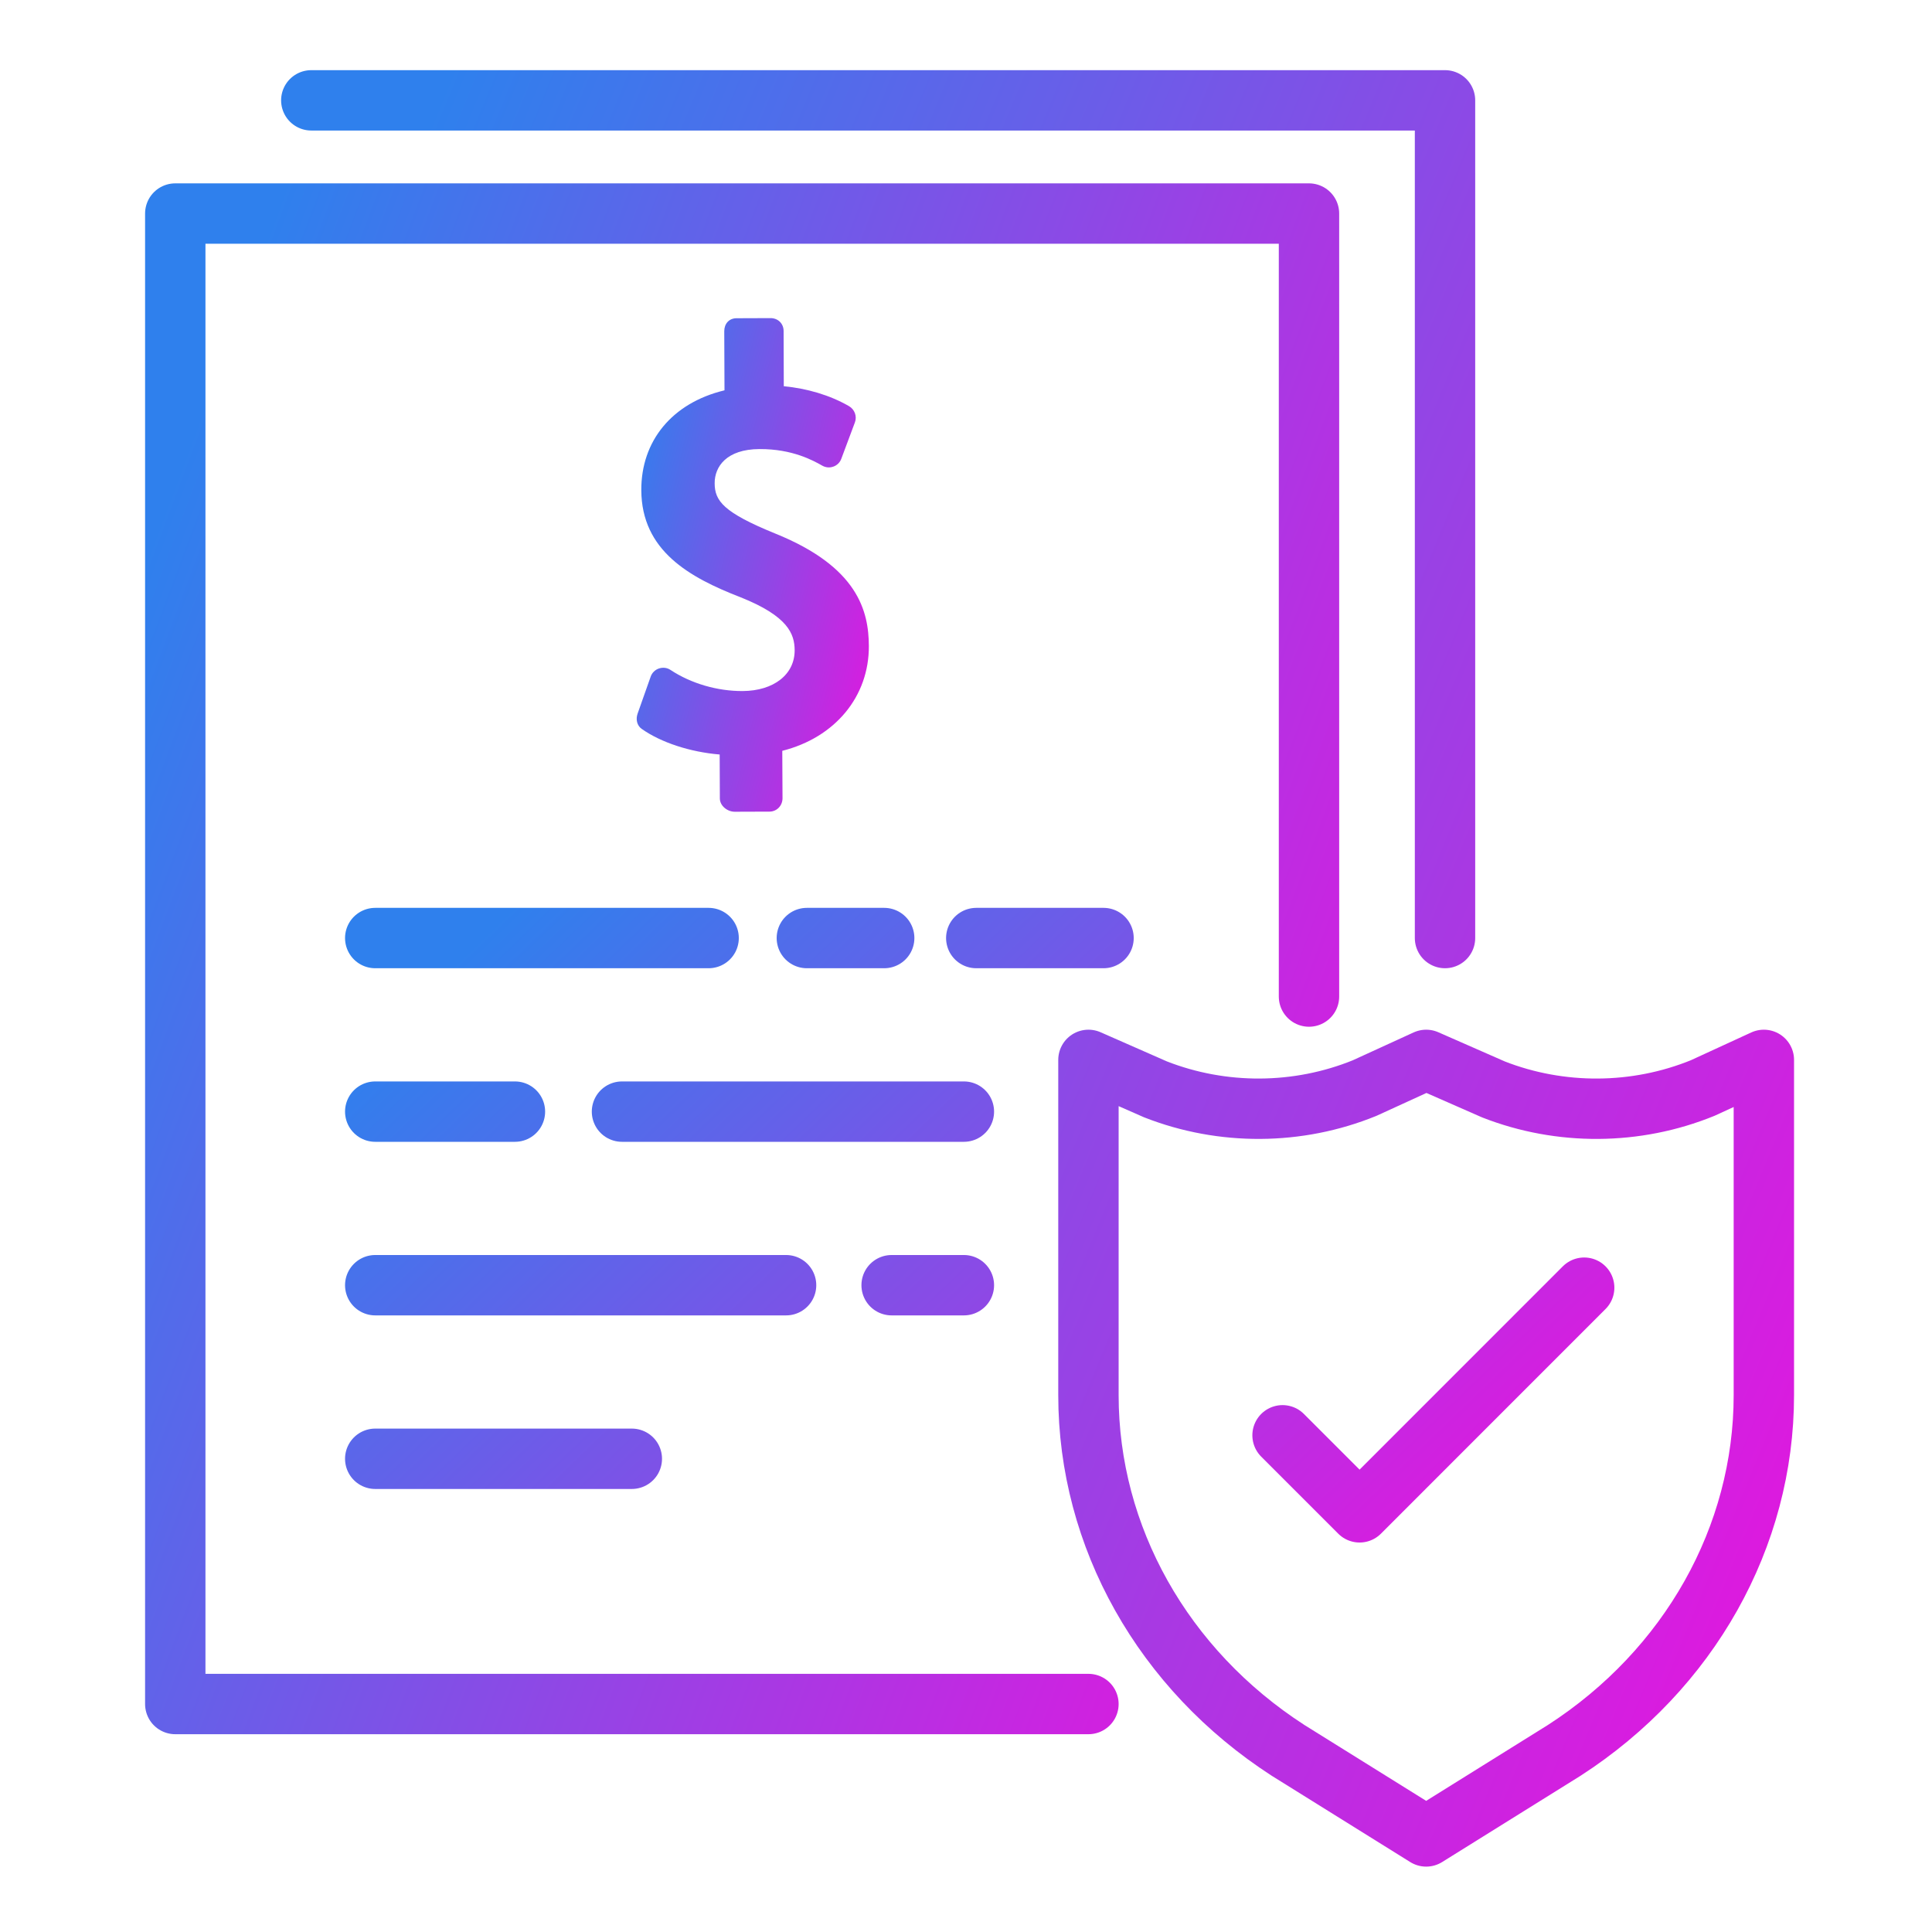 <svg width="32" height="32" viewBox="0 0 32 32" fill="none" xmlns="http://www.w3.org/2000/svg">
<g id="cost">
<path id="Vector" d="M18.028 28.224H2.903V3.537H21.681V16.506" stroke="url(#paint0_linear_246_1255)" stroke-miterlimit="10" stroke-linecap="round" stroke-linejoin="round"/>
<path id="Vector_2" d="M5.156 1.662H23.934V15.537M25.908 28.992L23.622 30.417L21.335 28.992C19.264 27.654 18.028 25.455 18.028 23.108V17.555L19.138 18.043C20.247 18.478 21.499 18.471 22.602 18.022L23.622 17.555L24.738 18.045C25.848 18.479 27.1 18.47 28.202 18.021L29.215 17.555V23.108C29.215 25.455 27.98 27.654 25.908 28.992Z" stroke="url(#paint1_linear_246_1255)" stroke-miterlimit="10" stroke-linecap="round" stroke-linejoin="round"/>
<path id="Vector_3" d="M21.243 23.773L22.519 25.049L26.239 21.328M16.17 15.537H18.278M13.364 15.537H14.645M6.215 15.537H11.737M10.302 18.412H15.965M6.215 18.412H8.529M14.768 21.287H15.965M6.215 21.287H13.02M6.215 24.162H10.465" stroke="url(#paint2_linear_246_1255)" stroke-miterlimit="10" stroke-linecap="round" stroke-linejoin="round"/>
<path id="Vector_4" d="M12.835 8.835C11.983 8.487 11.838 8.297 11.837 8.004C11.836 7.732 12.03 7.44 12.58 7.438C13.127 7.435 13.473 7.63 13.62 7.713C13.648 7.729 13.679 7.738 13.71 7.741C13.742 7.744 13.774 7.739 13.804 7.728C13.834 7.718 13.861 7.7 13.884 7.678C13.907 7.655 13.924 7.628 13.935 7.598L14.16 6.996C14.198 6.895 14.155 6.781 14.062 6.727C13.743 6.543 13.365 6.434 12.982 6.397L12.979 5.48C12.978 5.358 12.884 5.268 12.762 5.269L12.197 5.271C12.075 5.272 11.996 5.363 11.996 5.485L12 6.465C11.127 6.675 10.618 7.308 10.622 8.12C10.627 9.12 11.414 9.563 12.267 9.893C13.053 10.207 13.16 10.5 13.162 10.769C13.164 11.171 12.816 11.443 12.3 11.446C11.882 11.448 11.446 11.321 11.107 11.097C11.079 11.078 11.047 11.066 11.014 11.062C10.981 11.058 10.947 11.061 10.915 11.072C10.883 11.082 10.854 11.1 10.83 11.124C10.806 11.147 10.788 11.176 10.777 11.208L10.561 11.819C10.528 11.912 10.548 12.016 10.629 12.073C10.946 12.297 11.428 12.456 11.92 12.497L11.923 13.226C11.924 13.348 12.049 13.446 12.171 13.445L12.746 13.443C12.868 13.442 12.961 13.343 12.961 13.221L12.957 12.436C13.83 12.216 14.395 11.538 14.391 10.699C14.388 10.122 14.211 9.388 12.835 8.835Z" fill="url(#paint3_linear_246_1255)"/>
</g>
<defs>
<linearGradient id="paint0_linear_246_1255" x1="2.903" y1="7.902" x2="24.958" y2="16.163" gradientUnits="userSpaceOnUse">
<stop stop-color="#2F80ED"/>
<stop offset="1" stop-color="#DE19DF"/>
</linearGradient>
<linearGradient id="paint1_linear_246_1255" x1="5.156" y1="6.747" x2="32.703" y2="18.095" gradientUnits="userSpaceOnUse">
<stop stop-color="#2F80ED"/>
<stop offset="1" stop-color="#DE19DF"/>
</linearGradient>
<linearGradient id="paint2_linear_246_1255" x1="6.215" y1="17.219" x2="19.142" y2="30.619" gradientUnits="userSpaceOnUse">
<stop stop-color="#2F80ED"/>
<stop offset="1" stop-color="#DE19DF"/>
</linearGradient>
<linearGradient id="paint3_linear_246_1255" x1="10.546" y1="6.714" x2="15.434" y2="7.846" gradientUnits="userSpaceOnUse">
<stop stop-color="#2F80ED"/>
<stop offset="1" stop-color="#DE19DF"/>
</linearGradient>
</defs>
</svg>
